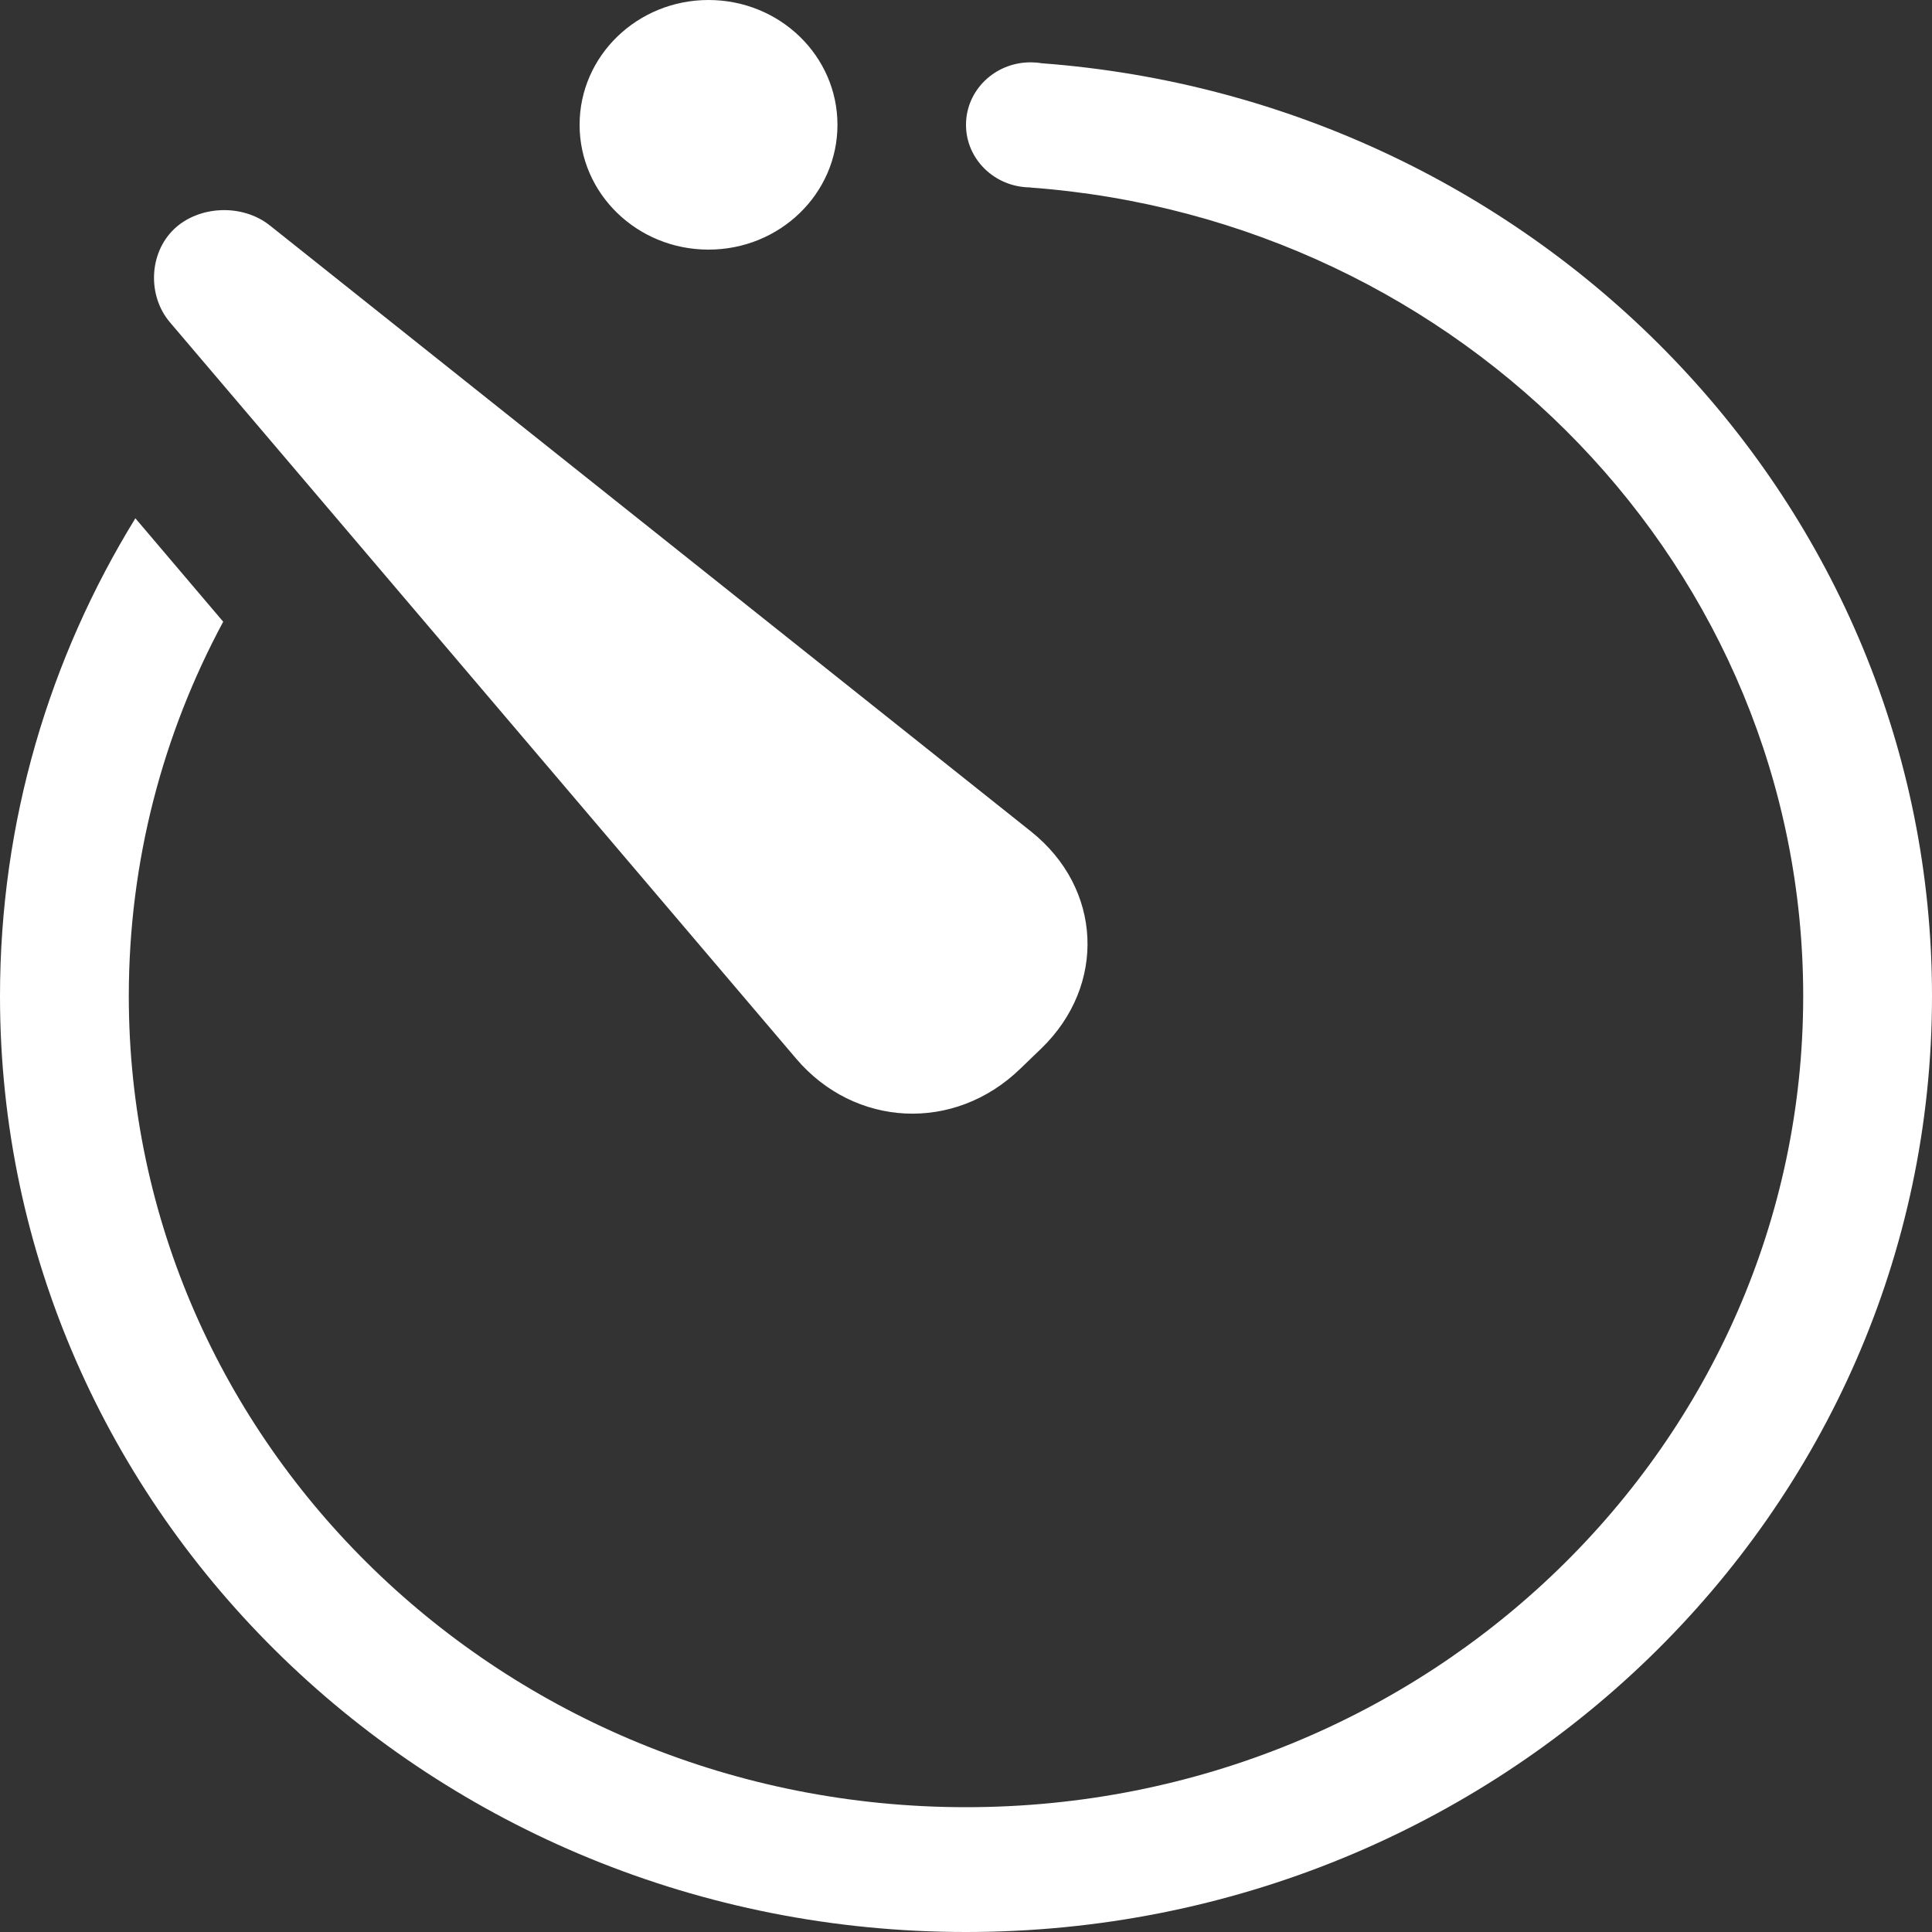 <svg width="15" height="15" viewBox="0 0 15 15" fill="none" xmlns="http://www.w3.org/2000/svg">
<rect x="0" y="0" width="15" height="15" fill="#333333" stroke="none"/>
<path fill-rule="evenodd" clip-rule="evenodd" d="M8.086 0.491C11.954 0.78 15 3.913 15 7.734C15 11.747 11.642 15 7.5 15C3.358 15 0 11.747 0 7.734C0 6.379 0.383 5.11 1.051 4.024L1.733 4.827C1.265 5.697 1 6.686 1 7.734C1 11.212 3.91 14.031 7.5 14.031C11.09 14.031 14 11.212 14 7.734C14 4.42 11.357 1.704 8 1.456V1.455C7.724 1.454 7.5 1.237 7.5 0.969C7.5 0.701 7.724 0.484 8.001 0.484C8.03 0.484 8.058 0.486 8.086 0.491ZM2.096 1.751C1.879 1.578 1.54 1.597 1.35 1.78C1.155 1.969 1.145 2.297 1.319 2.502L6.181 8.219C6.635 8.753 7.408 8.795 7.921 8.298L8.085 8.14C8.592 7.649 8.558 6.896 8.004 6.455L2.096 1.751ZM5.501 1.938C6.054 1.938 6.502 1.505 6.502 0.969C6.502 0.434 6.054 0 5.501 0C4.948 0 4.5 0.434 4.5 0.969C4.5 1.505 4.948 1.938 5.501 1.938Z" fill="white"/>
</svg>

